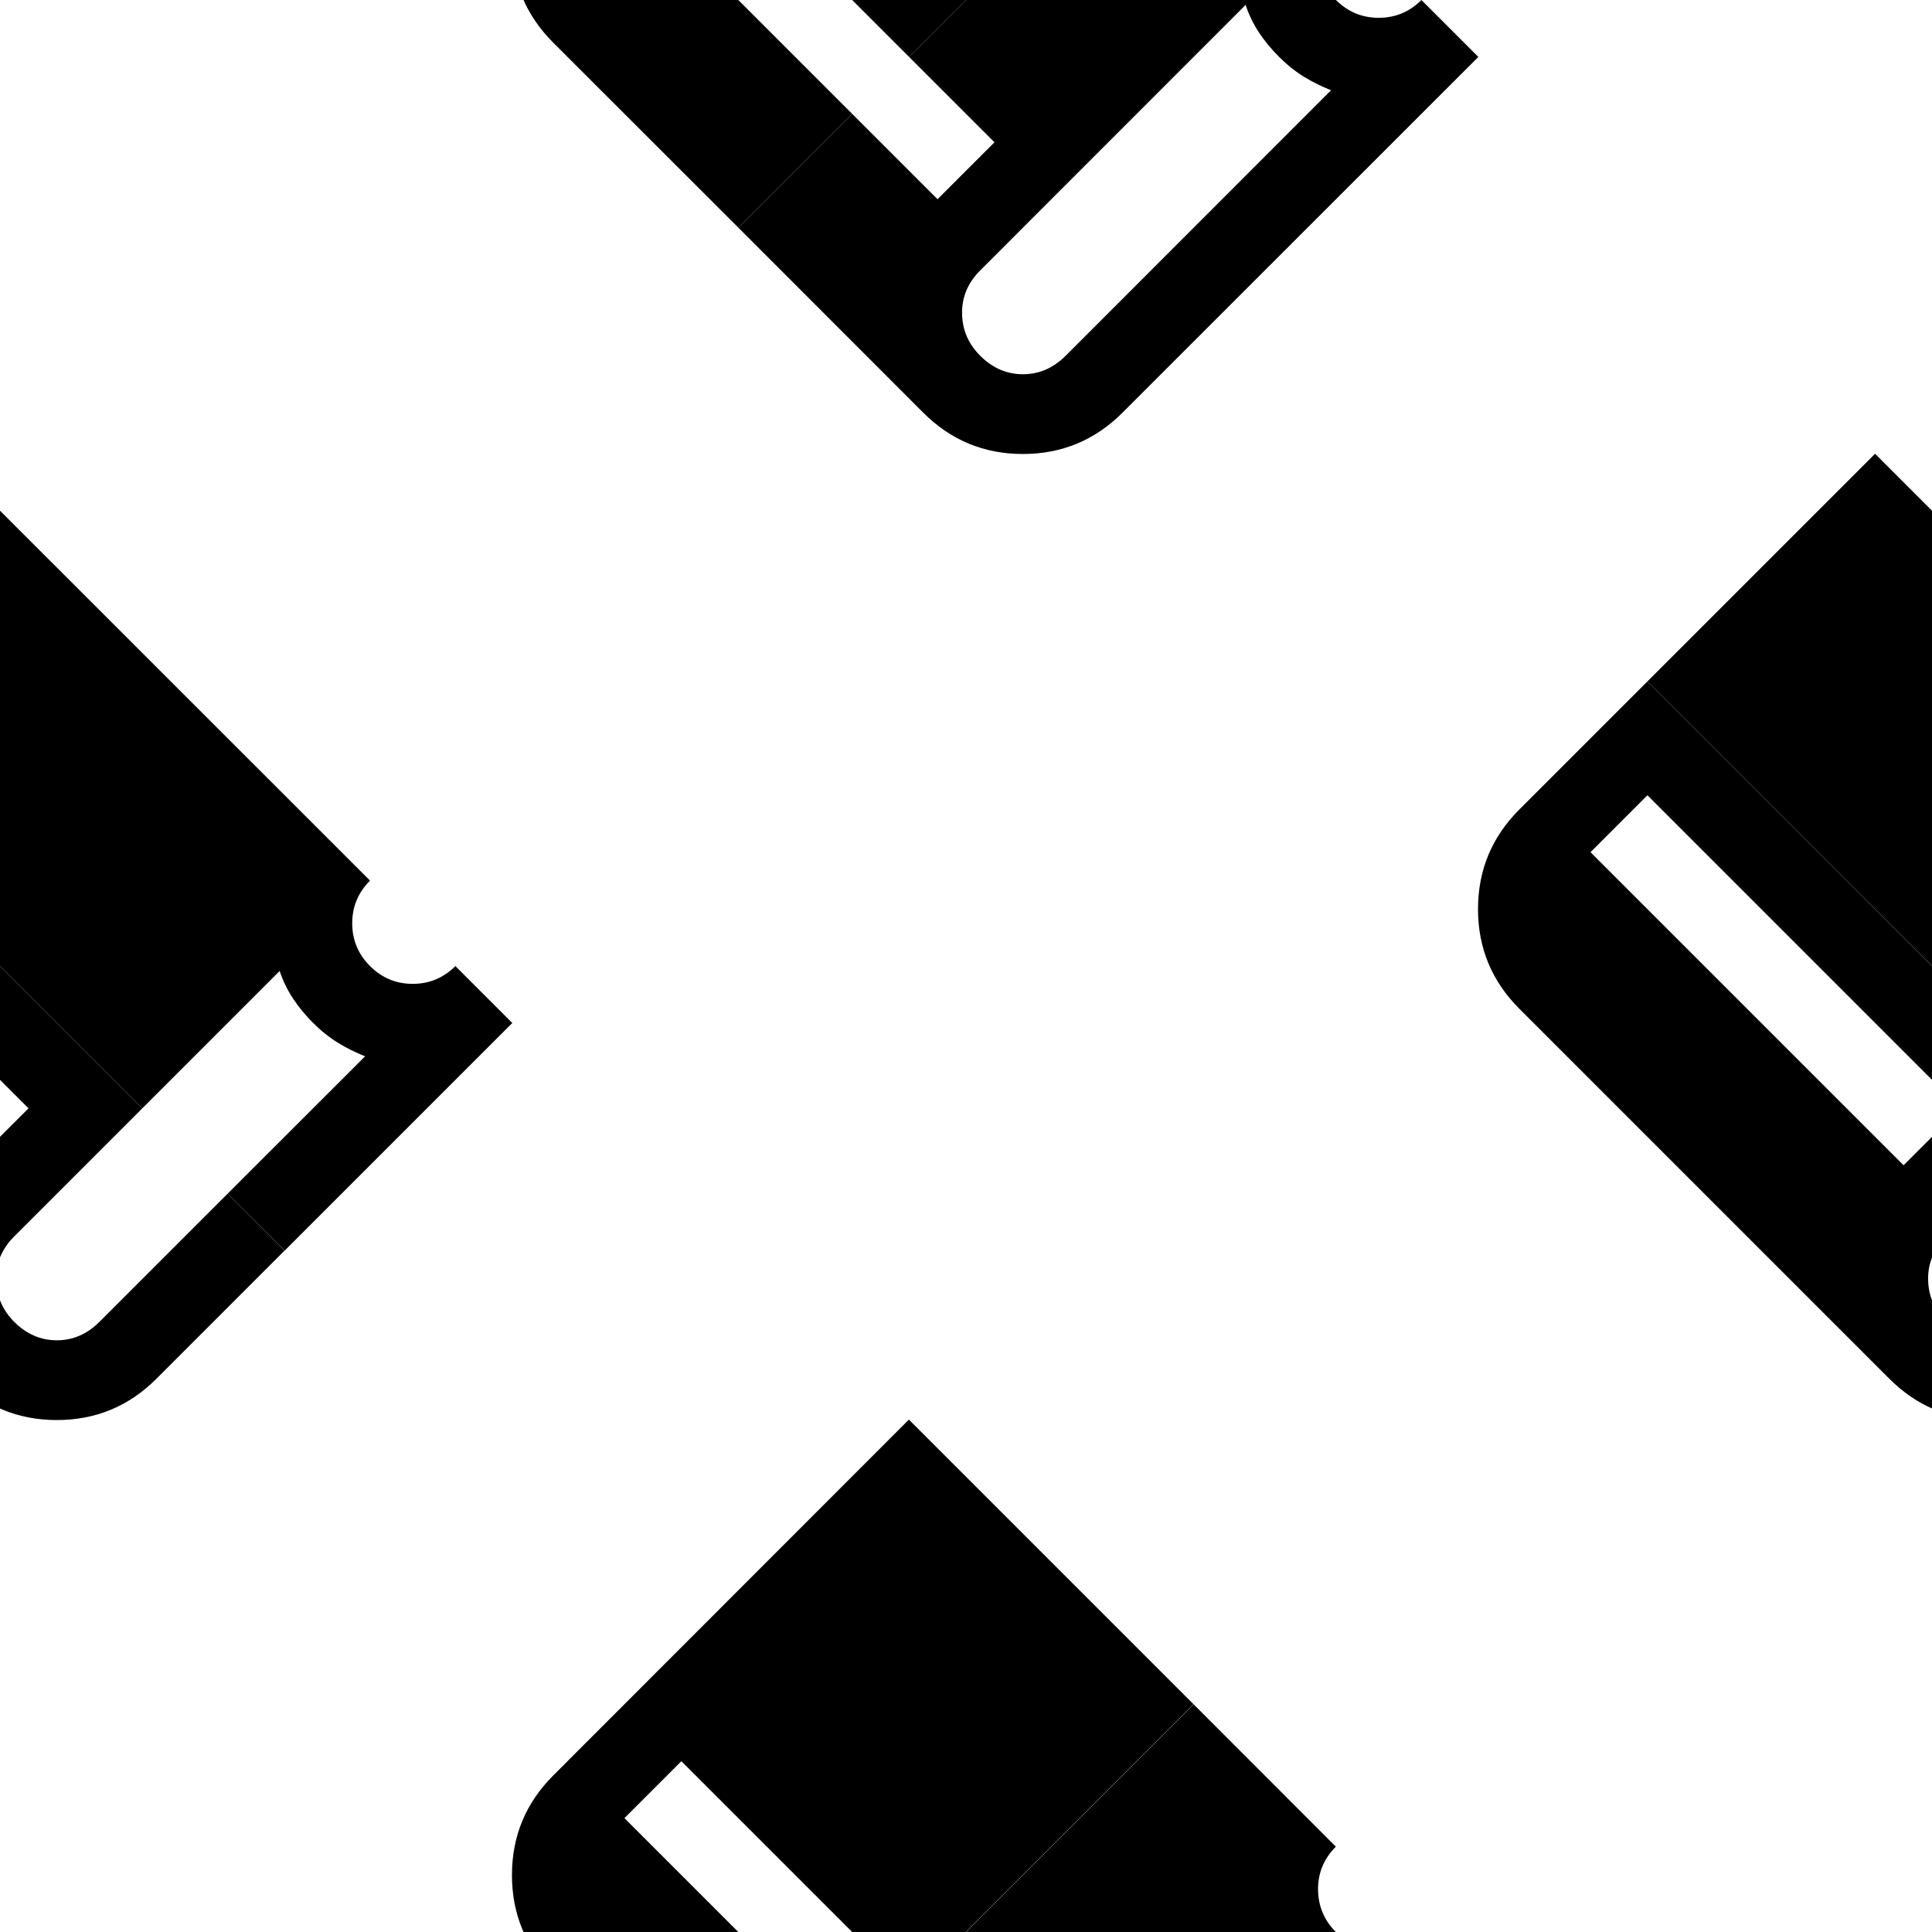<?xml version="1.0" encoding="UTF-8" standalone="no"?>
<!-- Created with Inkscape (http://www.inkscape.org/) -->

<svg
   width="64"
   height="64"
   viewBox="0 0 16.933 16.933"
   version="1.1"
   id="svg1"
   xml:space="preserve"
   sodipodi:docname="book-pattern.svg"
   inkscape:version="1.3.2 (091e20ef0f, 2023-11-25, custom)"
   xmlns:inkscape="http://www.inkscape.org/namespaces/inkscape"
   xmlns:sodipodi="http://sodipodi.sourceforge.net/DTD/sodipodi-0.dtd"
   xmlns="http://www.w3.org/2000/svg"
   xmlns:svg="http://www.w3.org/2000/svg"><sodipodi:namedview
     id="namedview1"
     pagecolor="#ffffff"
     bordercolor="#666666"
     borderopacity="1.0"
     inkscape:showpageshadow="2"
     inkscape:pageopacity="0.0"
     inkscape:pagecheckerboard="0"
     inkscape:deskcolor="#d1d1d1"
     inkscape:zoom="4.4580876"
     inkscape:cx="36.787075"
     inkscape:cy="40.936836"
     inkscape:window-width="1920"
     inkscape:window-height="1026"
     inkscape:window-x="1920"
     inkscape:window-y="30"
     inkscape:window-maximized="1"
     inkscape:current-layer="svg1" /><defs
     id="defs1" /><path
     id="path1"
     style="fill:#000000;fill-opacity:1;stroke-width:0.353"
     d="M 10.462,-1.995 7.968,0.499 8.716,1.247 8.217,1.746 7.469,0.998 6.471,1.995 8.092,3.617 c 0.241,0.241 0.532,0.362 0.873,0.362 0.341,0 0.632,-0.121 0.873,-0.362 L 12.957,0.499 12.458,-4.2677669e-7 C 12.354,0.104 12.23,0.156 12.084,0.156 c -0.146,0 -0.271,-0.052 -0.375,-0.156 C 11.606,-0.104 11.554,-0.229 11.554,-0.374 c -1.67e-4,-0.146 0.052,-0.27 0.156,-0.374 z M 8.591,2.37 10.917,0.043 c 0.029,0.087 0.069,0.169 0.118,0.243 0.05,0.075 0.108,0.145 0.175,0.212 0.071,0.071 0.144,0.129 0.219,0.175 0.075,0.046 0.154,0.085 0.237,0.118 L 9.34,3.118 C 9.232,3.226 9.107,3.28 8.965,3.28 8.824,3.28 8.699,3.226 8.591,3.118 8.487,3.014 8.434,2.891 8.432,2.747 8.43,2.604 8.483,2.478 8.591,2.37 Z" /><path
     id="path2"
     style="fill:#000000;fill-opacity:1;stroke-width:0.353"
     d="m 4.849,-1.372 c -0.241,0.241 -0.362,0.532 -0.362,0.873 3e-7,0.341 0.121,0.632 0.362,0.873 L 6.471,1.995 7.469,0.998 5.473,-0.998 5.972,-1.497 7.968,0.499 10.462,-1.995 7.968,-4.49 Z" /><path
     id="path1-8"
     style="fill:#000000;fill-opacity:1;stroke-width:0.353"
     d="M 10.462,14.938 7.968,17.432 8.716,18.18 8.217,18.68 7.469,17.931 6.471,18.929 8.092,20.55 c 0.241,0.241 0.532,0.362 0.873,0.362 0.341,1e-6 0.632,-0.121 0.873,-0.362 l 3.118,-3.118 -0.499,-0.499 c -0.104,0.104 -0.228,0.156 -0.374,0.156 -0.146,0 -0.271,-0.052 -0.375,-0.156 -0.104,-0.104 -0.155,-0.229 -0.156,-0.374 -1.67e-4,-0.146 0.052,-0.27 0.156,-0.374 z m -1.871,4.365 2.326,-2.326 c 0.029,0.087 0.069,0.169 0.118,0.243 0.05,0.075 0.108,0.145 0.175,0.212 0.071,0.071 0.144,0.129 0.219,0.175 0.075,0.046 0.154,0.085 0.237,0.118 l -2.326,2.326 c -0.108,0.108 -0.233,0.162 -0.374,0.162 -0.141,2e-6 -0.266,-0.054 -0.374,-0.162 -0.104,-0.104 -0.157,-0.227 -0.159,-0.371 -0.002,-0.144 0.051,-0.269 0.159,-0.377 z" /><path
     id="path2-1"
     style="fill:#000000;fill-opacity:1;stroke-width:0.353"
     d="m 4.849,15.561 c -0.241,0.241 -0.362,0.532 -0.362,0.873 4e-7,0.341 0.121,0.632 0.362,0.873 l 1.621,1.621 0.998,-0.998 -1.995,-1.995 0.499,-0.499 1.995,1.995 2.494,-2.494 -2.495,-2.495 z" /><path
     id="path1-1"
     style="stroke-width:0.353;fill:#000000;fill-opacity:1"
     d="m -2.495,5.972 -1.123,1.123 c -0.241,0.241 -0.362,0.532 -0.362,0.873 0,0.341 0.121,0.632 0.362,0.873 l 3.243,3.243 c 0.241,0.241 0.532,0.362 0.873,0.362 0.341,-10e-7 0.632,-0.121 0.873,-0.362 l 1.123,-1.123 -0.499,-0.499 -1.123,1.123 c -0.108,0.108 -0.233,0.162 -0.374,0.162 -0.141,3e-6 -0.266,-0.054 -0.374,-0.162 C 0.021,11.481 -0.032,11.357 -0.034,11.214 -0.037,11.07 0.017,10.944 0.125,10.836 L 1.247,9.714 Z M -2.993,7.469 -2.494,6.97 0.25,9.714 -0.25,10.213 Z" /><path
     id="path3"
     style="stroke-width:0.353;fill:#000000;fill-opacity:1"
     d="M -2.495,5.972 1.247,9.714 2.451,8.51 c 0.029,0.087 0.069,0.169 0.118,0.243 0.05,0.075 0.108,0.145 0.175,0.212 0.071,0.071 0.144,0.129 0.219,0.175 0.075,0.046 0.154,0.085 0.237,0.118 L 1.995,10.462 2.495,10.961 4.49,8.966 3.991,8.467 C 3.887,8.571 3.763,8.623 3.617,8.623 3.471,8.623 3.347,8.571 3.243,8.467 3.139,8.363 3.087,8.238 3.087,8.092 3.087,7.947 3.139,7.822 3.243,7.718 L -0.499,3.977 Z" /><path
     id="path1-1-1"
     style="stroke-width:0.353;fill:#000000;fill-opacity:1"
     d="m 14.439,5.972 -1.123,1.123 c -0.241,0.241 -0.362,0.532 -0.362,0.873 0,0.341 0.121,0.632 0.362,0.873 l 3.243,3.243 c 0.241,0.241 0.532,0.362 0.873,0.362 0.341,-10e-7 0.632,-0.121 0.873,-0.362 l 1.123,-1.123 -0.499,-0.499 -1.123,1.123 c -0.108,0.108 -0.233,0.162 -0.374,0.162 -0.141,0 -0.266,-0.054 -0.374,-0.162 -0.104,-0.104 -0.157,-0.227 -0.159,-0.371 -0.002,-0.144 0.051,-0.269 0.159,-0.377 L 18.18,9.714 Z M 13.94,7.469 14.439,6.97 17.183,9.714 16.684,10.213 Z" /><path
     id="path3-0"
     style="stroke-width:0.353;fill:#000000;fill-opacity:1"
     d="m 14.439,5.972 3.742,3.742 1.204,-1.204 c 0.029,0.087 0.069,0.169 0.118,0.243 0.05,0.075 0.108,0.145 0.175,0.212 0.071,0.071 0.144,0.129 0.219,0.175 0.075,0.046 0.154,0.085 0.237,0.118 l -1.204,1.204 0.499,0.499 1.995,-1.995 -0.499,-0.499 c -0.104,0.104 -0.228,0.156 -0.374,0.156 -0.146,0 -0.271,-0.052 -0.375,-0.156 C 20.072,8.363 20.02,8.238 20.02,8.092 20.02,7.947 20.072,7.822 20.176,7.718 L 16.434,3.977 Z" /></svg>
